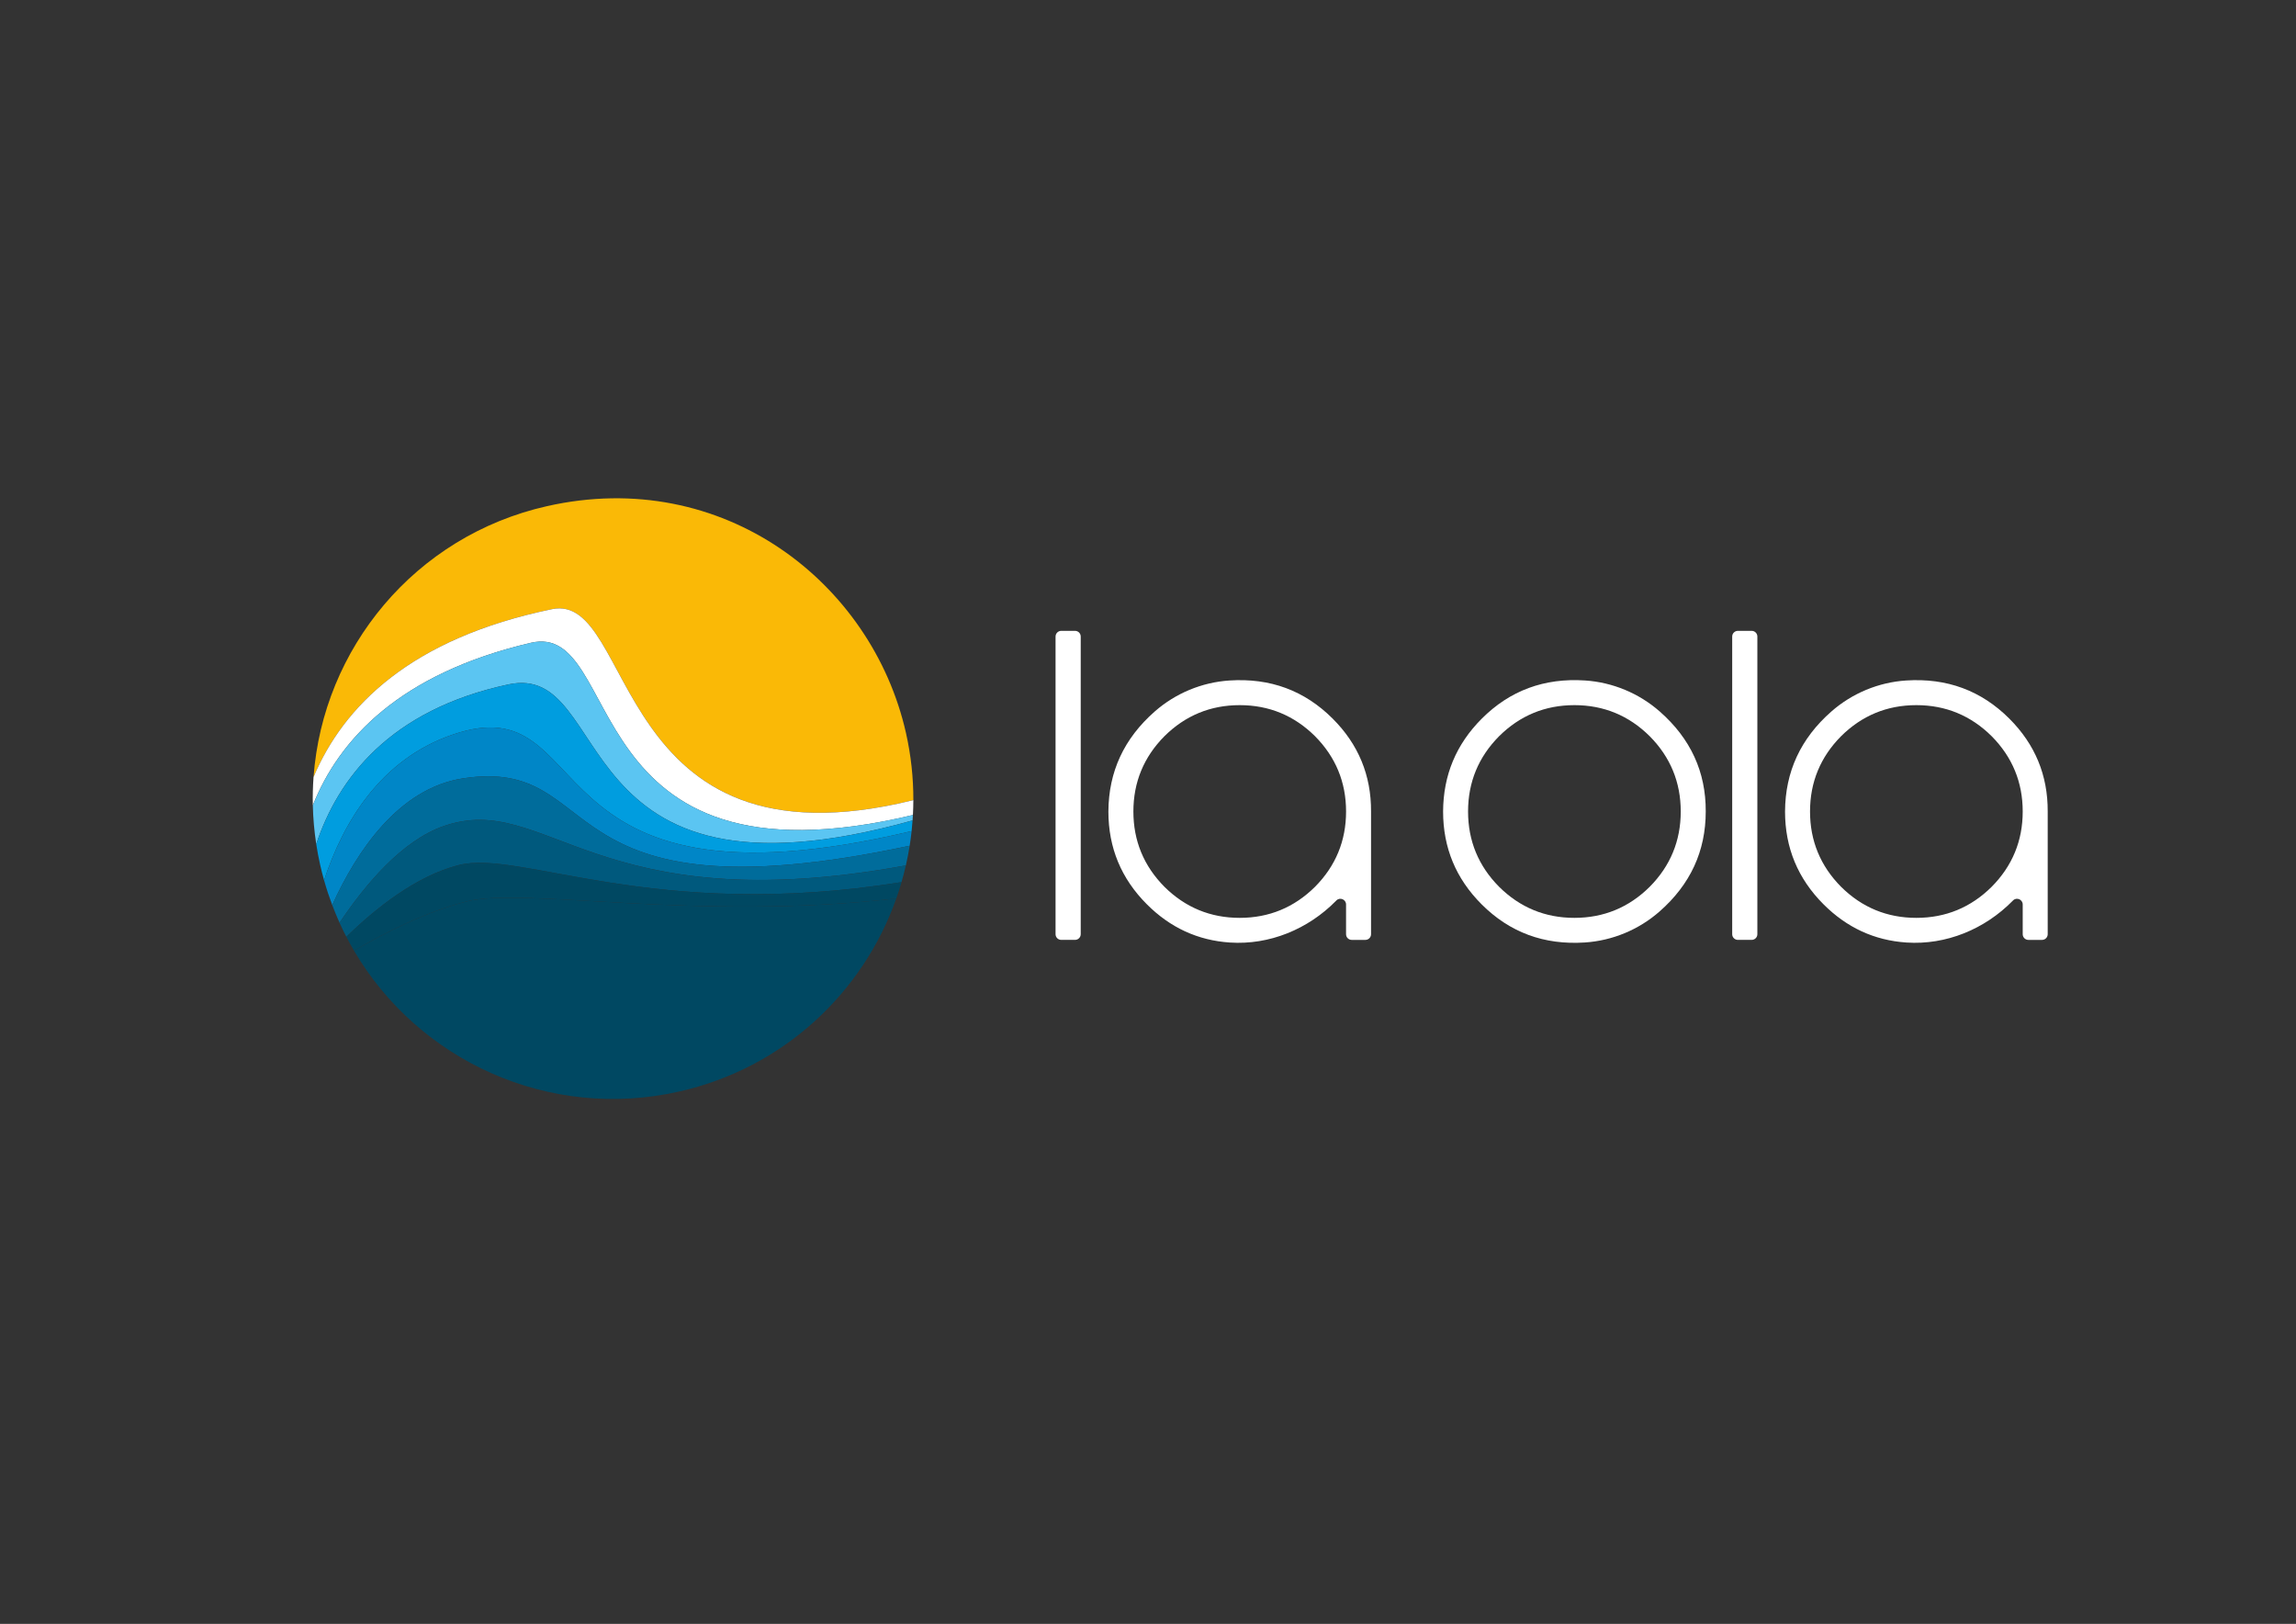 <?xml version="1.0" encoding="utf-8"?>
<!-- Generator: Adobe Illustrator 26.0.1, SVG Export Plug-In . SVG Version: 6.00 Build 0)  -->
<svg version="1.1" id="Capa_1" xmlns="http://www.w3.org/2000/svg" xmlns:xlink="http://www.w3.org/1999/xlink" x="0px" y="0px"
	 viewBox="0 0 1190.55 841.89" style="enable-background:new 0 0 1190.55 841.89;" xml:space="preserve">
<rect x="0" y="0" width="1190.55" height="841.89" fill="#333333" stroke="none"/>
<style type="text/css">
	.st0{fill:#FAB906;}
	.st1{fill:#FFFFFF;}
	.st2{fill:#5BC5F2;}
	.st3{fill:#009DDF;}
	.st4{fill:#0086C7;}
	.st5{fill:#006C9B;}
	.st6{fill:#00597D;}
	.st7{fill:#004862;}
</style>
<g>
	<path class="st0" d="M286.23,315.82c43.8-9.03,29.79,137.91,187.37,99c0.04-11.52-1.21-23.21-3.85-34.92
		c-17.6-77.87-94.79-138.09-186.15-117.48c-68.52,15.46-116.18,73.87-121.01,140.43C177.99,366.38,212.72,330.97,286.23,315.82z"/>
	<path class="st1" d="M286.23,315.82c-73.51,15.15-108.24,50.56-123.65,87.03c-0.35,4.85-0.48,9.75-0.37,14.67
		c13.56-34.09,44.92-68.3,112.98-84.24c49.37-11.56,21.43,131.43,198.19,89.26c0.14-2.56,0.21-5.13,0.22-7.71
		C316.01,453.73,330.02,306.79,286.23,315.82z"/>
	<path class="st2" d="M275.19,333.27c-68.06,15.94-99.42,50.16-112.98,84.24c0.15,6.66,0.74,13.37,1.77,20.11
		c11.24-33.83,38.08-69.61,99.61-82.78c56-11.99,26.84,121.66,209.6,70.51c0.07-0.94,0.13-1.88,0.18-2.83
		C296.62,464.7,324.57,321.71,275.19,333.27z"/>
	<path class="st3" d="M263.59,354.85c-61.53,13.17-88.37,48.95-99.61,82.78c0.55,3.6,1.23,7.2,2.04,10.8
		c0.61,2.68,1.28,5.33,2.02,7.95c9.74-29.5,28.98-62.77,66.96-75.62c76.72-25.95,36.05,98.07,237.7,50.12
		c0.2-1.83,0.36-3.67,0.49-5.52C290.44,476.51,319.6,342.86,263.59,354.85z"/>
	<path class="st4" d="M235,380.75c-37.98,12.85-57.22,46.12-66.96,75.62c1.23,4.38,2.65,8.66,4.23,12.85
		c12.64-27.78,34.4-60.59,67.88-65.69c75.45-11.49,40.52,75.6,231.54,34.95c0.4-2.52,0.74-5.06,1.01-7.61
		C271.05,478.82,311.72,354.8,235,380.75z"/>
	<path class="st5" d="M240.15,403.53c-33.48,5.1-55.24,37.91-67.88,65.69c1.18,3.12,2.44,6.19,3.8,9.19
		c13.15-19.67,32.43-42.74,54.19-50.2c53.28-18.26,77.94,50.03,239.46,20.47c0.77-3.37,1.43-6.77,1.97-10.2
		C280.67,479.13,315.6,392.04,240.15,403.53z"/>
	<path class="st6" d="M230.25,428.22c-21.76,7.46-41.04,30.53-54.19,50.2c1.11,2.46,2.29,4.89,3.53,7.27
		c15-14.64,36.22-31.63,58.27-37.19c32.26-8.13,100.63,29.42,229.6,8.85c0.83-2.86,1.58-5.75,2.25-8.66
		C308.19,478.24,283.53,409.96,230.25,428.22z"/>
	<path class="st7" d="M237.87,448.5c-22.05,5.56-43.27,22.54-58.27,37.19c1.27,2.46,2.6,4.87,4,7.23
		c15.95-9.39,37.41-20.28,58.53-25.61c29.55-7.45,118.6,10.36,222.63-1.49c0.99-2.8,1.9-5.62,2.73-8.48
		C338.5,477.92,270.13,440.37,237.87,448.5z"/>
	<path class="st7" d="M242.12,467.31c-21.12,5.32-42.58,16.22-58.53,25.61c33.38,56.85,100.8,88.28,168.59,72.98
		c54.2-12.23,95.34-51.33,112.57-100.08C360.71,477.68,271.67,459.86,242.12,467.31z"/>
</g>
<g>
	<path class="st1" d="M860.63,368.87c15.96,14.02,23.95,31.26,23.85,51.84c0,20.59-7.98,37.83-23.94,51.84
		c-10.76,9.45-24.45,15.14-38.74,16.08c-21.16,1.38-38.97-5.22-53.54-19.79c-13.31-13.31-19.97-29.32-19.97-48.13
		c0.09-18.8,6.75-34.81,20.06-48.13c14.58-14.58,32.39-21.18,53.55-19.79C836.19,353.73,849.87,359.42,860.63,368.87z
		 M855.42,459.76c10.7-10.79,16.1-23.84,16.1-39.04s-5.4-28.25-16.1-39.04c-10.79-10.7-23.84-16.1-39.04-16.1
		c-15.2,0-28.25,5.4-39.04,16.1c-10.71,10.79-16.1,23.84-16.1,39.04s5.4,28.25,16.1,39.04c10.79,10.7,23.84,16.1,39.04,16.1
		C831.58,475.86,844.63,470.46,855.42,459.76z"/>
	<path class="st1" d="M908.3,487.28h-7.15c-1.63,0-2.95-1.32-2.95-2.95V330.01c0-1.63,1.32-2.95,2.95-2.95h7.15
		c1.63,0,2.95,1.32,2.95,2.95v154.32C911.25,485.96,909.93,487.28,908.3,487.28z"/>
	<path class="st1" d="M1043.8,466.85c-0.06,0.07-0.13,0.13-0.19,0.2c-14.44,14.67-34.49,22.97-55.03,21.6
		c-16.61-1.11-30.92-7.71-43.01-19.8c-13.31-13.31-19.97-29.32-19.97-48.13c0.1-20.59,8.07-37.83,24.03-51.85
		c10.76-9.45,24.45-15.14,38.75-16.07c21.16-1.38,38.96,5.22,53.54,19.79c13.31,13.31,19.97,29.32,19.88,48.13v63.62
		c0,1.63-1.32,2.95-2.95,2.95h-7.06c-1.63,0-2.95-1.32-2.95-2.95v-15.41C1048.84,466.29,1045.65,464.97,1043.8,466.85z
		 M1032.74,459.76c10.7-10.79,16.1-23.84,16.1-39.04s-5.4-28.25-16.1-39.04c-10.79-10.7-23.84-16.1-39.04-16.1
		c-15.2,0-28.25,5.4-39.04,16.1c-10.7,10.79-16.1,23.84-16.1,39.04s5.4,28.25,16.1,39.04c10.79,10.7,23.84,16.1,39.04,16.1
		C1008.9,475.86,1021.95,470.46,1032.74,459.76z"/>
	<path class="st1" d="M557.44,487.28h-7.15c-1.63,0-2.95-1.32-2.95-2.95V330.01c0-1.63,1.32-2.95,2.95-2.95h7.15
		c1.63,0,2.95,1.32,2.95,2.95v154.32C560.39,485.96,559.07,487.28,557.44,487.28z"/>
	<path class="st1" d="M692.94,466.85c-0.06,0.07-0.13,0.13-0.19,0.2c-14.44,14.67-34.49,22.97-55.03,21.6
		c-16.61-1.11-30.92-7.71-43.01-19.8c-13.31-13.31-19.97-29.32-19.97-48.13c0.1-20.59,8.07-37.83,24.03-51.85
		c10.76-9.45,24.45-15.14,38.75-16.07c21.16-1.38,38.96,5.22,53.53,19.79c13.31,13.31,19.97,29.32,19.88,48.13v63.62
		c0,1.63-1.32,2.95-2.95,2.95h-7.06c-1.63,0-2.95-1.32-2.95-2.95v-15.41C697.98,466.29,694.78,464.97,692.94,466.85z M681.88,459.76
		c10.7-10.79,16.1-23.84,16.1-39.04s-5.4-28.25-16.1-39.04c-10.79-10.7-23.84-16.1-39.04-16.1c-15.2,0-28.25,5.4-39.04,16.1
		c-10.7,10.79-16.1,23.84-16.1,39.04s5.4,28.25,16.1,39.04c10.79,10.7,23.84,16.1,39.04,16.1
		C658.04,475.86,671.08,470.46,681.88,459.76z"/>
</g>
</svg>
